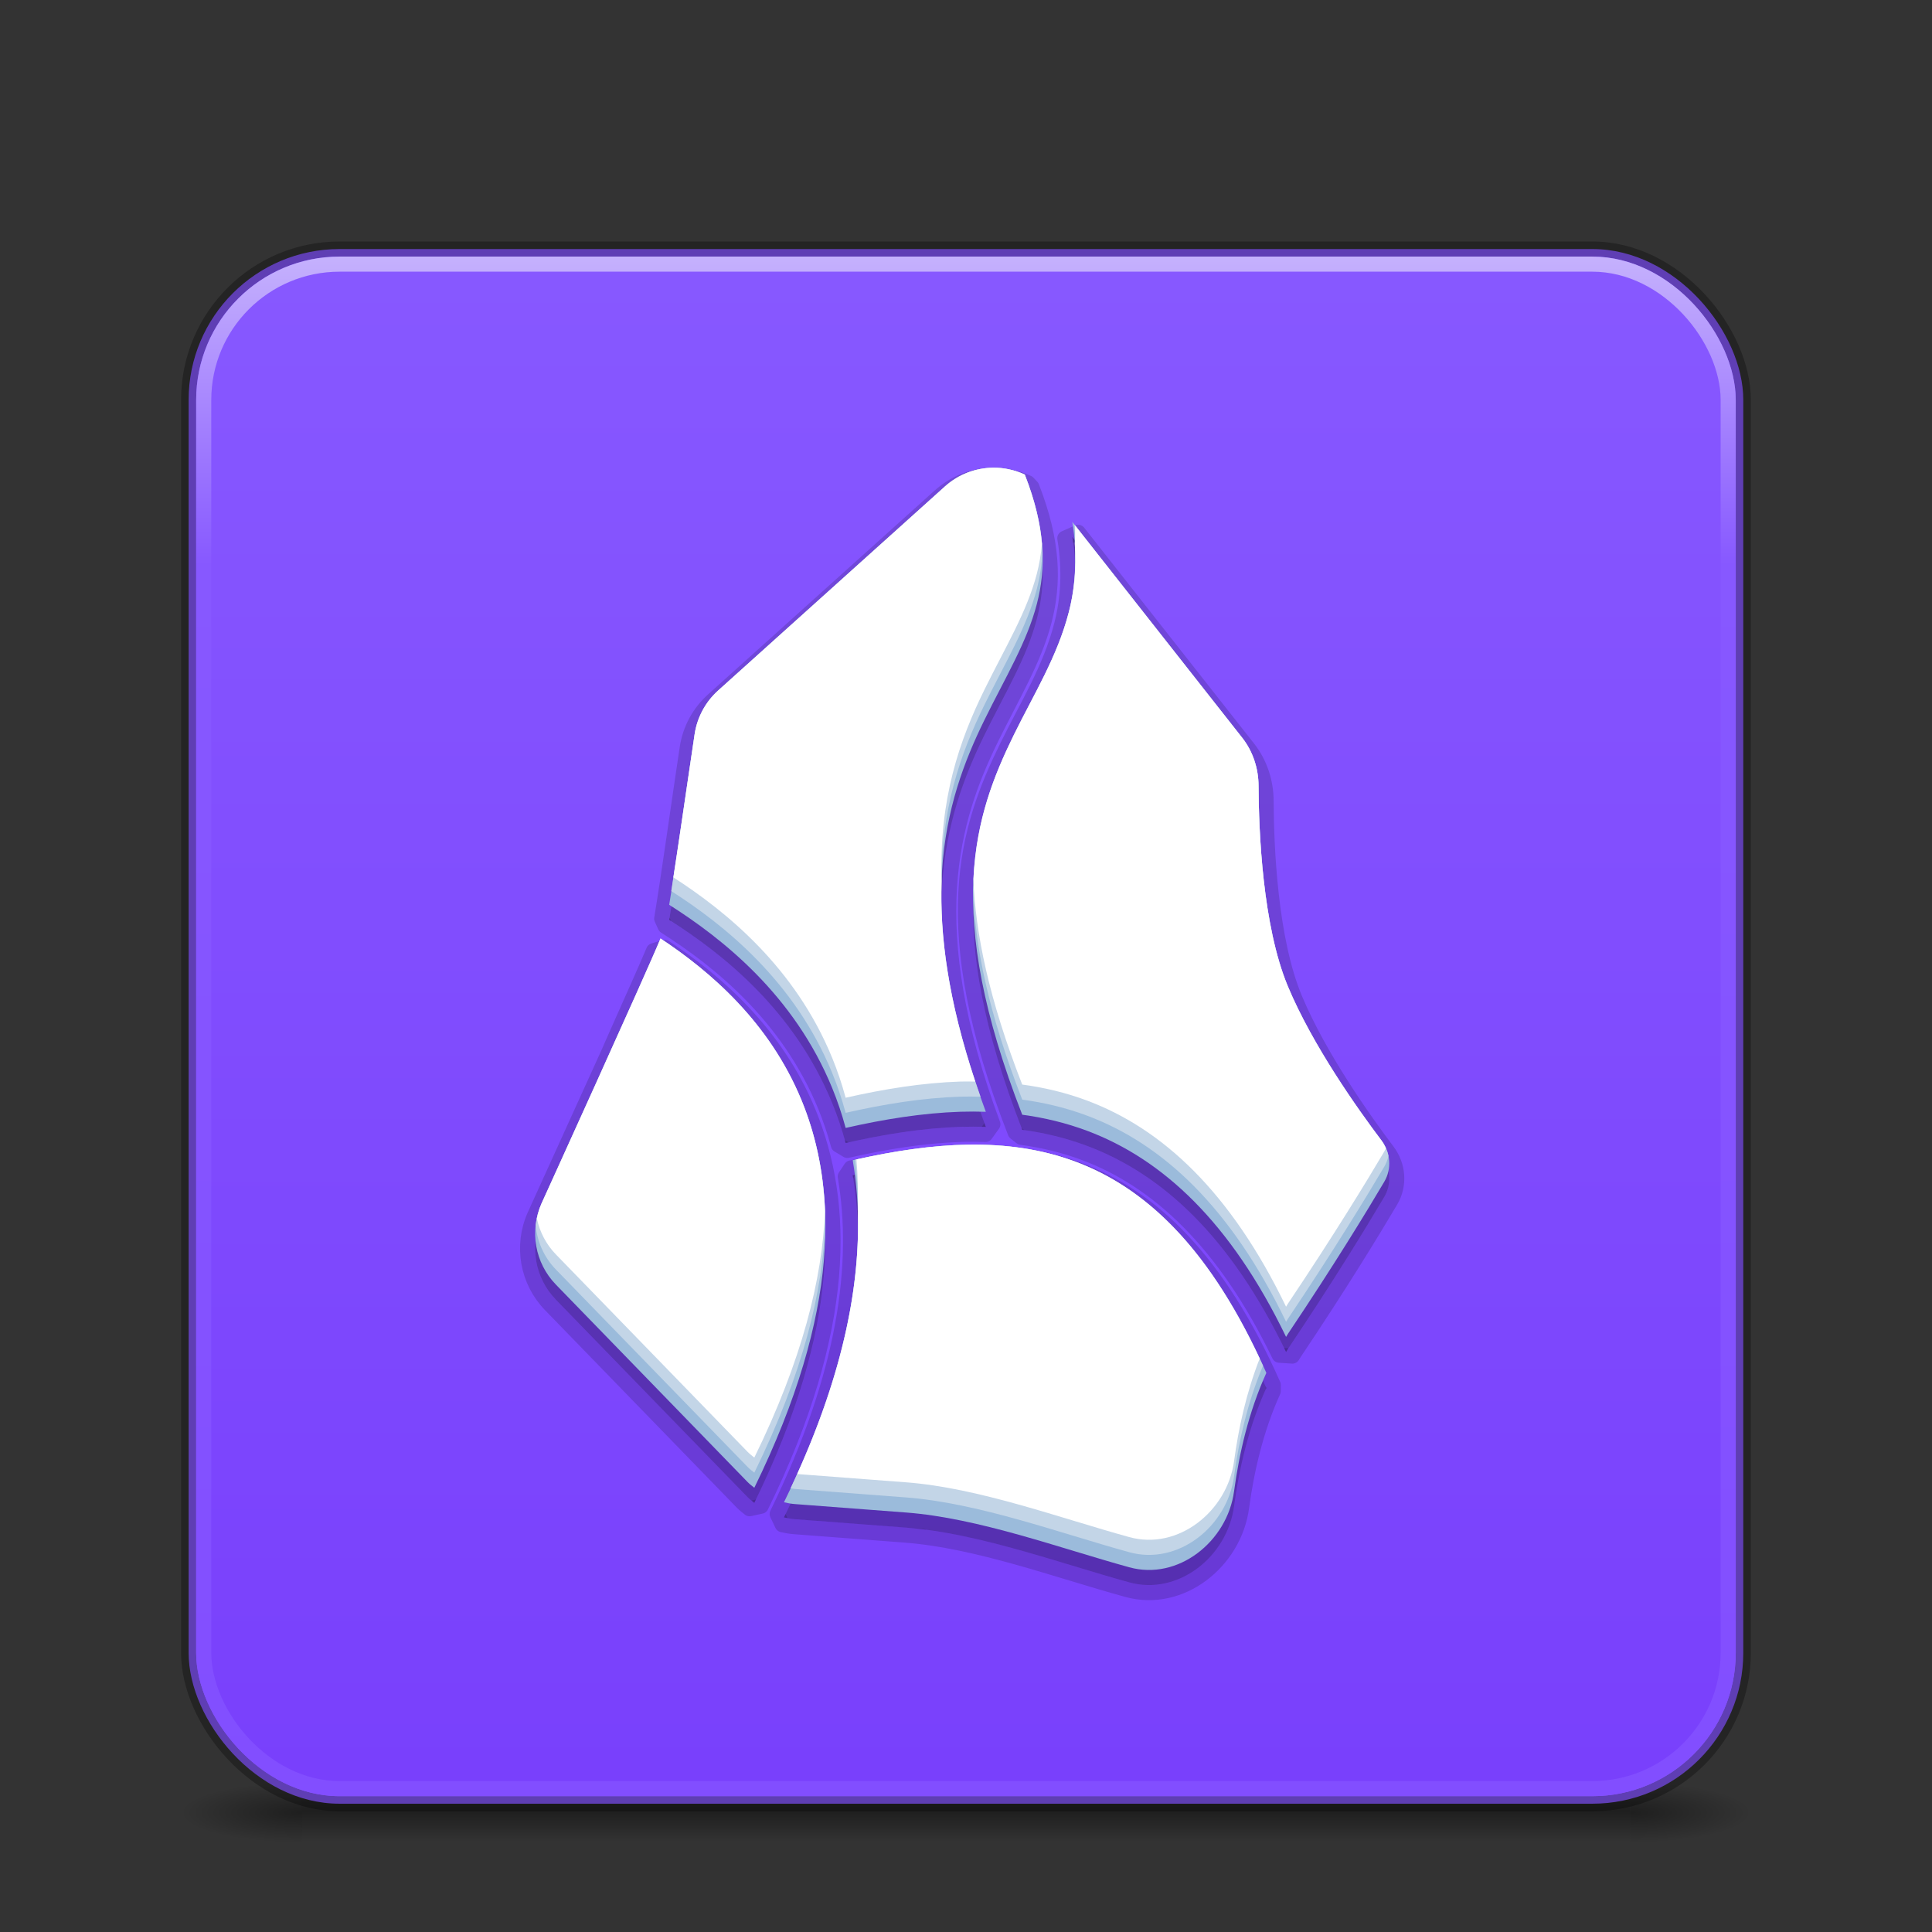 <?xml version="1.0" encoding="UTF-8" standalone="no"?>
<svg
   width="128"
   height="128"
   viewBox="0 0 128 128"
   fill="none"
   version="1.1"
   id="svg4"
   sodipodi:docname="obsidian-md.svg"
   inkscape:version="1.3.2 (1:1.3.2+202311252150+091e20ef0f)"
   xml:space="preserve"
   xmlns:inkscape="http://www.inkscape.org/namespaces/inkscape"
   xmlns:sodipodi="http://sodipodi.sourceforge.net/DTD/sodipodi-0.dtd"
   xmlns:xlink="http://www.w3.org/1999/xlink"
   xmlns="http://www.w3.org/2000/svg"
   xmlns:svg="http://www.w3.org/2000/svg"><rect x="0" y="0" width="128" height="128" fill="#333333" stroke="none"/><defs
     id="defs4"><inkscape:path-effect
       effect="offset"
       id="path-effect67"
       is_visible="true"
       lpeversion="1.2"
       linejoin_type="bevel"
       unit="px"
       offset="0.5"
       miter_limit="4"
       attempt_force_join="false"
       update_on_knot_move="true" /><linearGradient
       id="linearGradient63"
       inkscape:collect="always"><stop
         style="stop-color:#9766ff;stop-opacity:1;"
         offset="0"
         id="stop61" /><stop
         style="stop-color:#8b5cff;stop-opacity:1;"
         offset="0.116"
         id="stop64" /><stop
         style="stop-color:#8a5cff;stop-opacity:1;"
         offset="0.8"
         id="stop62" /><stop
         style="stop-color:#c5b1fd;stop-opacity:1;"
         offset="1"
         id="stop63" /></linearGradient><inkscape:path-effect
       effect="offset"
       id="path-effect57"
       is_visible="true"
       lpeversion="1.2"
       linejoin_type="bevel"
       unit="px"
       offset="0.5"
       miter_limit="4"
       attempt_force_join="false"
       update_on_knot_move="true" /><linearGradient
       id="linearGradient38"
       inkscape:collect="always"><stop
         style="stop-color:#7940fc;stop-opacity:1;"
         offset="0"
         id="stop37" /><stop
         style="stop-color:#8758ff;stop-opacity:1;"
         offset="1"
         id="stop38" /></linearGradient><linearGradient
       id="linearGradient25"
       inkscape:collect="always"><stop
         style="stop-color:#000000;stop-opacity:0;"
         offset="0"
         id="stop28" /><stop
         style="stop-color:#000000;stop-opacity:0;"
         offset="0.25"
         id="stop33" /><stop
         style="stop-color:#000000;stop-opacity:1;"
         offset="0.5"
         id="stop31" /><stop
         style="stop-color:#000000;stop-opacity:0;"
         offset="0.75"
         id="stop32" /><stop
         style="stop-color:#000000;stop-opacity:0;"
         offset="1"
         id="stop29" /></linearGradient><linearGradient
       id="linearGradient24"
       inkscape:collect="always"><stop
         style="stop-color:#000000;stop-opacity:1;"
         offset="0"
         id="stop21" /><stop
         style="stop-color:#000000;stop-opacity:0;"
         offset="0.5"
         id="stop22" /><stop
         style="stop-color:#000000;stop-opacity:0;"
         offset="1"
         id="stop23" /></linearGradient><linearGradient
       id="linearGradient19"
       inkscape:collect="always"><stop
         style="stop-color:#000000;stop-opacity:1;"
         offset="0"
         id="stop18" /><stop
         style="stop-color:#000000;stop-opacity:0;"
         offset="0.5"
         id="stop20" /><stop
         style="stop-color:#000000;stop-opacity:0;"
         offset="1"
         id="stop19" /></linearGradient><inkscape:path-effect
       effect="offset"
       id="path-effect13"
       is_visible="true"
       lpeversion="1.2"
       linejoin_type="miter"
       unit="px"
       offset="0.5"
       miter_limit="4"
       attempt_force_join="false"
       update_on_knot_move="true" /><inkscape:path-effect
       effect="offset"
       id="path-effect12"
       is_visible="true"
       lpeversion="1.2"
       linejoin_type="miter"
       unit="px"
       offset="0.5"
       miter_limit="4"
       attempt_force_join="false"
       update_on_knot_move="true" /><inkscape:path-effect
       effect="offset"
       id="path-effect11"
       is_visible="true"
       lpeversion="1.2"
       linejoin_type="bevel"
       unit="px"
       offset="0.5"
       miter_limit="4"
       attempt_force_join="false"
       update_on_knot_move="true" /><linearGradient
       id="linearGradient27"
       inkscape:collect="always"><stop
         style="stop-color:#824eff;stop-opacity:1;"
         offset="0"
         id="stop25" /><stop
         style="stop-color:#8758ff;stop-opacity:1;"
         offset="0.8"
         id="stop26" /><stop
         style="stop-color:#c5b1fd;stop-opacity:1;"
         offset="1"
         id="stop27" /></linearGradient><linearGradient
       id="linearGradient12"
       inkscape:collect="always"><stop
         style="stop-color:#000000;stop-opacity:1;"
         offset="0"
         id="stop13" /><stop
         style="stop-color:#000000;stop-opacity:0;"
         offset="1"
         id="stop14" /></linearGradient><inkscape:path-effect
       effect="offset"
       id="path-effect10"
       is_visible="true"
       lpeversion="1.2"
       linejoin_type="miter"
       unit="px"
       offset="0.5"
       miter_limit="4"
       attempt_force_join="false"
       update_on_knot_move="true" /><linearGradient
       inkscape:collect="always"
       xlink:href="#linearGradient27"
       id="linearGradient6"
       x1="256.818"
       y1="476.527"
       x2="256.818"
       y2="36.527"
       gradientUnits="userSpaceOnUse"
       gradientTransform="matrix(0.232,0,0,0.232,4.465,8.532)" /><linearGradient
       inkscape:collect="always"
       xlink:href="#linearGradient38"
       id="linearGradient9"
       x1="256.818"
       y1="472.527"
       x2="256.818"
       y2="40.527"
       gradientUnits="userSpaceOnUse"
       gradientTransform="matrix(0.231,0,0,0.231,4.551,8.619)" /><radialGradient
       inkscape:collect="always"
       xlink:href="#linearGradient19"
       id="radialGradient14"
       cx="120.216"
       cy="476.527"
       fx="120.216"
       fy="476.527"
       r="33.847"
       gradientTransform="matrix(-0.473,0,2.7531832e-4,-0.118,76.703,176.316)"
       gradientUnits="userSpaceOnUse" /><inkscape:path-effect
       effect="offset"
       id="path-effect10-9"
       is_visible="true"
       lpeversion="1.2"
       linejoin_type="miter"
       unit="px"
       offset="0.5"
       miter_limit="4"
       attempt_force_join="false"
       update_on_knot_move="true" /><linearGradient
       gradientTransform="matrix(2.73,0,0,2.73,-1.514,1.488)"
       gradientUnits="userSpaceOnUse"
       xlink:href="#linearGradient3924"
       id="linearGradient4136"
       y2="43"
       x2="24"
       y1="5"
       x1="24" /><linearGradient
       id="linearGradient3924"><stop
         offset="0"
         style="stop-color:#ffffff;stop-opacity:1"
         id="stop3926" /><stop
         offset="0.063"
         style="stop-color:#ffffff;stop-opacity:0.235"
         id="stop3928" /><stop
         offset="0.951"
         style="stop-color:#ffffff;stop-opacity:0.157"
         id="stop3930" /><stop
         offset="1"
         style="stop-color:#ffffff;stop-opacity:0.392"
         id="stop3932" /></linearGradient><radialGradient
       gradientTransform="matrix(0,24.14,-29.636,0,361.281,-204.727)"
       gradientUnits="userSpaceOnUse"
       xlink:href="#linearGradient2867-449-88-871-390-598-476-591-434-148-57-177-8-3-3-6-4-8-8-8-5-7-8"
       id="radialGradient3936-3"
       fy="9.957"
       fx="7.118"
       r="8.933"
       cy="9.957"
       cx="7.118" /><linearGradient
       id="linearGradient2867-449-88-871-390-598-476-591-434-148-57-177-8-3-3-6-4-8-8-8-5-7-8"><stop
         offset="0"
         style="stop-color:#404648;stop-opacity:1"
         id="stop3750-1-0-7-6-6-1-3-9-3-9-2" /><stop
         offset="1"
         style="stop-color:#0c1011;stop-opacity:1"
         id="stop3754-1-8-5-2-7-6-7-1-9-1-0" /></linearGradient><radialGradient
       gradientTransform="matrix(2.004,0,0,1.4,27.988,-17.4)"
       gradientUnits="userSpaceOnUse"
       xlink:href="#linearGradient3688-166-749-5"
       id="radialGradient4093"
       fy="43.5"
       fx="4.993"
       r="2.5"
       cy="43.5"
       cx="4.993" /><linearGradient
       id="linearGradient3688-166-749-5"><stop
         offset="0"
         style="stop-color:#181818;stop-opacity:1"
         id="stop2883-0" /><stop
         offset="1"
         style="stop-color:#181818;stop-opacity:0"
         id="stop2885-5" /></linearGradient><radialGradient
       gradientTransform="matrix(2.004,0,0,1.4,-20.012,-104.4)"
       gradientUnits="userSpaceOnUse"
       xlink:href="#linearGradient3688-166-749-5"
       id="radialGradient4095"
       fy="43.5"
       fx="4.993"
       r="2.5"
       cy="43.5"
       cx="4.993" /><linearGradient
       gradientUnits="userSpaceOnUse"
       xlink:href="#linearGradient3702-501-757-0"
       id="linearGradient4097"
       y2="39.999"
       x2="25.058"
       y1="47.028"
       x1="25.058" /><linearGradient
       id="linearGradient3702-501-757-0"><stop
         offset="0"
         style="stop-color:#181818;stop-opacity:0"
         id="stop2895-0" /><stop
         offset="0.5"
         style="stop-color:#181818;stop-opacity:1"
         id="stop2897-2" /><stop
         offset="1"
         style="stop-color:#181818;stop-opacity:0"
         id="stop2899-6" /></linearGradient><radialGradient
       gradientTransform="matrix(1.556,0,0,0.17,70.27,102.132)"
       gradientUnits="userSpaceOnUse"
       xlink:href="#linearGradient12"
       id="radialGradient4111"
       fy="93.468"
       fx="-4.029"
       r="35.338"
       cy="93.468"
       cx="-4.029" /><radialGradient
       inkscape:collect="always"
       xlink:href="#linearGradient24"
       id="radialGradient20"
       gradientUnits="userSpaceOnUse"
       gradientTransform="matrix(-0.473,0,2.7531832e-4,-0.118,-51.302,176.316)"
       cx="120.216"
       cy="476.527"
       fx="120.216"
       fy="476.527"
       r="33.847" /><linearGradient
       inkscape:collect="always"
       xlink:href="#linearGradient25"
       id="linearGradient31"
       x1="64"
       y1="124"
       x2="64"
       y2="116"
       gradientUnits="userSpaceOnUse" /><inkscape:path-effect
       effect="offset"
       id="path-effect11-6"
       is_visible="true"
       lpeversion="1.2"
       linejoin_type="miter"
       unit="px"
       offset="0.5"
       miter_limit="4"
       attempt_force_join="false"
       update_on_knot_move="true" /><linearGradient
       x1="24"
       y1="5"
       x2="24"
       y2="43"
       id="linearGradient3180"
       xlink:href="#linearGradient3924"
       gradientUnits="userSpaceOnUse"
       gradientTransform="matrix(1.432,0,0,1.436,-2.378,-2.471)" /><radialGradient
       cx="6.953"
       cy="9.957"
       r="12.672"
       fx="6.953"
       fy="9.957"
       id="radialGradient3988-3"
       xlink:href="#linearGradient2867-449-88-871-390-598-476-591-434-148-57-177-8-3-3-6-4-8-8-8-5-7-8"
       gradientUnits="userSpaceOnUse"
       gradientTransform="matrix(0,8.374,-10.281,0,135.539,-79.763)" /><radialGradient
       cx="4.993"
       cy="43.5"
       r="2.5"
       fx="4.993"
       fy="43.5"
       id="radialGradient3337-2-2-3"
       xlink:href="#linearGradient3688-166-749-5"
       gradientUnits="userSpaceOnUse"
       gradientTransform="matrix(2.405,0,0,1,41.986,15.5)" /><radialGradient
       cx="4.993"
       cy="43.5"
       r="2.5"
       fx="4.993"
       fy="43.5"
       id="radialGradient3339-1-4-5"
       xlink:href="#linearGradient3688-166-749-5"
       gradientUnits="userSpaceOnUse"
       gradientTransform="matrix(2.405,0,0,1,-22.014,-102.5)" /><linearGradient
       x1="25.058"
       y1="47.028"
       x2="25.058"
       y2="39.999"
       id="linearGradient6394"
       xlink:href="#linearGradient3702-501-757-0"
       gradientUnits="userSpaceOnUse"
       gradientTransform="matrix(1.571,0,0,0.714,-5.714,27.929)" /><radialGradient
       id="paint0_radial_1_115"
       cx="0"
       cy="0"
       r="1"
       gradientUnits="userSpaceOnUse"
       gradientTransform="matrix(-58.621,-225.469,150.252,-39.065,104.27,469.791)"><stop
         stop-color="white"
         stop-opacity="0.4"
         id="stop9" /><stop
         offset="1"
         stop-opacity="0.1"
         id="stop10" /></radialGradient><radialGradient
       id="paint1_radial_1_115"
       cx="0"
       cy="0"
       r="1"
       gradientUnits="userSpaceOnUse"
       gradientTransform="matrix(-96.257,-163.002,187.159,-110.522,278.11,511.988)"><stop
         stop-color="white"
         stop-opacity="0.3"
         id="stop11" /><stop
         offset="1"
         stop-opacity="0.25"
         id="stop12" /></radialGradient><radialGradient
       id="paint2_radial_1_115"
       cx="0"
       cy="0"
       r="1"
       gradientUnits="userSpaceOnUse"
       gradientTransform="matrix(50,-379,280.008,36.94,302.825,374)"><stop
         stop-color="white"
         stop-opacity="0.55"
         id="stop13-9" /><stop
         offset="1"
         stop-color="white"
         stop-opacity="0.05"
         id="stop14-3" /></radialGradient><radialGradient
       id="paint3_radial_1_115"
       cx="0"
       cy="0"
       r="1"
       gradientUnits="userSpaceOnUse"
       gradientTransform="matrix(69.425,-318.982,217.538,47.346,118.23,306.884)"><stop
         stop-color="white"
         stop-opacity="0.83"
         id="stop15" /><stop
         offset="1"
         stop-color="white"
         stop-opacity="0.4"
         id="stop16" /></radialGradient><radialGradient
       id="paint4_radial_1_115"
       cx="0"
       cy="0"
       r="1"
       gradientUnits="userSpaceOnUse"
       gradientTransform="matrix(-36,166,-111.94,-24.276,252.825,128)"><stop
         stop-color="white"
         stop-opacity="0"
         id="stop17" /><stop
         offset="1"
         stop-color="white"
         stop-opacity="0.17"
         id="stop18-7" /></radialGradient><radialGradient
       id="paint5_radial_1_115"
       cx="0"
       cy="0"
       r="1"
       gradientUnits="userSpaceOnUse"
       gradientTransform="matrix(88,89,-189.562,187.432,53.824,220)"><stop
         stop-color="white"
         stop-opacity="0.2"
         id="stop19-4" /><stop
         offset="1"
         stop-color="white"
         stop-opacity="0.44"
         id="stop20-5" /></radialGradient><radialGradient
       id="paint6_radial_1_115"
       cx="0"
       cy="0"
       r="1"
       gradientUnits="userSpaceOnUse"
       gradientTransform="matrix(24.965,144.556,-306.971,53.014,148.316,279.224)"><stop
         stop-color="white"
         stop-opacity="0.25"
         id="stop21-2" /><stop
         offset="1"
         stop-color="white"
         stop-opacity="0.3"
         id="stop22-5" /></radialGradient><radialGradient
       id="paint7_radial_1_115"
       cx="0"
       cy="0"
       r="1"
       gradientUnits="userSpaceOnUse"
       gradientTransform="matrix(-197.905,-103.916,327.016,-622.795,342.826,398.999)"><stop
         stop-color="white"
         stop-opacity="0.21"
         id="stop23-4" /><stop
         offset="0.467"
         stop-color="white"
         stop-opacity="0.19"
         id="stop24" /><stop
         offset="1"
         stop-color="white"
         stop-opacity="0.29"
         id="stop25-7" /></radialGradient><radialGradient
       id="paint0_radial_1_115-4"
       cx="0"
       cy="0"
       r="1"
       gradientUnits="userSpaceOnUse"
       gradientTransform="matrix(-58.621,-225.469,150.252,-39.065,104.27,469.791)"><stop
         stop-color="white"
         stop-opacity="0.4"
         id="stop9-4" /><stop
         offset="1"
         stop-opacity="0.1"
         id="stop10-3" /></radialGradient><radialGradient
       id="paint1_radial_1_115-0"
       cx="0"
       cy="0"
       r="1"
       gradientUnits="userSpaceOnUse"
       gradientTransform="matrix(-96.257,-163.002,187.159,-110.522,278.11,511.988)"><stop
         stop-color="white"
         stop-opacity="0.3"
         id="stop11-7" /><stop
         offset="1"
         stop-opacity="0.25"
         id="stop12-8" /></radialGradient><radialGradient
       id="paint2_radial_1_115-6"
       cx="0"
       cy="0"
       r="1"
       gradientUnits="userSpaceOnUse"
       gradientTransform="matrix(50,-379,280.008,36.94,302.825,374)"><stop
         stop-color="white"
         stop-opacity="0.55"
         id="stop13-9-8" /><stop
         offset="1"
         stop-color="white"
         stop-opacity="0.05"
         id="stop14-3-8" /></radialGradient><radialGradient
       id="paint3_radial_1_115-4"
       cx="0"
       cy="0"
       r="1"
       gradientUnits="userSpaceOnUse"
       gradientTransform="matrix(69.425,-318.982,217.538,47.346,118.23,306.884)"><stop
         stop-color="white"
         stop-opacity="0.83"
         id="stop15-3" /><stop
         offset="1"
         stop-color="white"
         stop-opacity="0.4"
         id="stop16-1" /></radialGradient><radialGradient
       id="paint4_radial_1_115-4"
       cx="0"
       cy="0"
       r="1"
       gradientUnits="userSpaceOnUse"
       gradientTransform="matrix(-36,166,-111.94,-24.276,252.825,128)"><stop
         stop-color="white"
         stop-opacity="0"
         id="stop17-9" /><stop
         offset="1"
         stop-color="white"
         stop-opacity="0.17"
         id="stop18-7-2" /></radialGradient><radialGradient
       id="paint5_radial_1_115-0"
       cx="0"
       cy="0"
       r="1"
       gradientUnits="userSpaceOnUse"
       gradientTransform="matrix(88,89,-189.562,187.432,53.824,220)"><stop
         stop-color="white"
         stop-opacity="0.2"
         id="stop19-4-6" /><stop
         offset="1"
         stop-color="white"
         stop-opacity="0.44"
         id="stop20-5-8" /></radialGradient><radialGradient
       id="paint6_radial_1_115-9"
       cx="0"
       cy="0"
       r="1"
       gradientUnits="userSpaceOnUse"
       gradientTransform="matrix(24.965,144.556,-306.971,53.014,148.316,279.224)"><stop
         stop-color="white"
         stop-opacity="0.25"
         id="stop21-2-2" /><stop
         offset="1"
         stop-color="white"
         stop-opacity="0.3"
         id="stop22-5-6" /></radialGradient><radialGradient
       id="paint7_radial_1_115-6"
       cx="0"
       cy="0"
       r="1"
       gradientUnits="userSpaceOnUse"
       gradientTransform="matrix(-197.905,-103.916,327.016,-622.795,342.826,398.999)"><stop
         stop-color="white"
         stop-opacity="0.21"
         id="stop23-4-4" /><stop
         offset="0.467"
         stop-color="white"
         stop-opacity="0.19"
         id="stop24-9" /><stop
         offset="1"
         stop-color="white"
         stop-opacity="0.29"
         id="stop25-7-5" /></radialGradient><linearGradient
       inkscape:collect="always"
       xlink:href="#linearGradient27"
       id="linearGradient53"
       x1="170"
       y1="124"
       x2="170"
       y2="70"
       gradientUnits="userSpaceOnUse" /><linearGradient
       inkscape:collect="always"
       xlink:href="#linearGradient38"
       id="linearGradient55"
       x1="170"
       y1="123"
       x2="170"
       y2="71"
       gradientUnits="userSpaceOnUse" /><radialGradient
       inkscape:collect="always"
       xlink:href="#linearGradient24"
       id="radialGradient20-5"
       gradientUnits="userSpaceOnUse"
       gradientTransform="matrix(-0.252,0,1.4684323e-4,-0.078,-163.226,162.076)"
       cx="120.216"
       cy="476.527"
       fx="120.216"
       fy="476.527"
       r="33.847" /><radialGradient
       inkscape:collect="always"
       xlink:href="#linearGradient24"
       id="radialGradient14-6"
       cx="120.216"
       cy="476.527"
       fx="120.216"
       fy="476.527"
       r="33.847"
       gradientTransform="matrix(-0.252,0,1.4684323e-4,-0.078,176.774,162.076)"
       gradientUnits="userSpaceOnUse" /><linearGradient
       inkscape:collect="always"
       xlink:href="#linearGradient25"
       id="linearGradient31-6"
       x1="64"
       y1="124"
       x2="64"
       y2="116"
       gradientUnits="userSpaceOnUse"
       gradientTransform="matrix(0.533,0,0,0.658,135.864,45.997)" /><linearGradient
       id="linearGradient3895"><stop
         id="stop3897"
         style="stop-color:#ffffff;stop-opacity:1"
         offset="0" /><stop
         id="stop3899"
         style="stop-color:#ffffff;stop-opacity:0.235"
         offset="0.03" /><stop
         id="stop3901"
         style="stop-color:#ffffff;stop-opacity:0.157"
         offset="0.978" /><stop
         id="stop3903"
         style="stop-color:#ffffff;stop-opacity:0.392"
         offset="1" /></linearGradient><linearGradient
       x1="24"
       y1="6.032"
       x2="24"
       y2="41.934"
       id="linearGradient3024"
       xlink:href="#linearGradient3895"
       gradientUnits="userSpaceOnUse"
       gradientTransform="translate(4e-6,1)" /><radialGradient
       cx="4.993"
       cy="43.5"
       r="2.5"
       fx="4.993"
       fy="43.5"
       id="radialGradient3038"
       xlink:href="#linearGradient3688-166-749-5"
       gradientUnits="userSpaceOnUse"
       gradientTransform="matrix(2.004,0,0,1.4,27.988,-17.4)" /><radialGradient
       cx="4.993"
       cy="43.5"
       r="2.5"
       fx="4.993"
       fy="43.5"
       id="radialGradient3040"
       xlink:href="#linearGradient3688-166-749-5"
       gradientUnits="userSpaceOnUse"
       gradientTransform="matrix(2.004,0,0,1.4,-20.012,-104.4)" /><linearGradient
       x1="25.058"
       y1="47.028"
       x2="25.058"
       y2="39.999"
       id="linearGradient3042"
       xlink:href="#linearGradient3702-501-757-0"
       gradientUnits="userSpaceOnUse" /><radialGradient
       cx="6.953"
       cy="9.957"
       r="12.672"
       fx="6.953"
       fy="9.957"
       id="radialGradient3988-3-0"
       xlink:href="#linearGradient2867-449-88-871-390-598-476-591-434-148-57-177-8-3-3-6-4-8-8-8-5-7-8"
       gradientUnits="userSpaceOnUse"
       gradientTransform="matrix(0,5.938,-7.29,0,97.418,-54.25)" /><linearGradient
       inkscape:collect="always"
       xlink:href="#linearGradient63"
       id="linearGradient61"
       x1="236.298"
       y1="125"
       x2="236.298"
       y2="87"
       gradientUnits="userSpaceOnUse" /><linearGradient
       inkscape:collect="always"
       xlink:href="#linearGradient38"
       id="linearGradient66"
       x1="236.298"
       y1="124"
       x2="236.298"
       y2="88"
       gradientUnits="userSpaceOnUse" /></defs><sodipodi:namedview
     id="namedview4"
     pagecolor="#ffffff"
     bordercolor="#000000"
     borderopacity="0.25"
     inkscape:showpageshadow="2"
     inkscape:pageopacity="0.0"
     inkscape:pagecheckerboard="false"
     inkscape:deskcolor="#d1d1d1"
     showgrid="false"
     showguides="true"
     inkscape:zoom="3.0012285"
     inkscape:cx="249.73107"
     inkscape:cy="117.9517"
     inkscape:window-width="2560"
     inkscape:window-height="1379"
     inkscape:window-x="0"
     inkscape:window-y="30"
     inkscape:window-maximized="1"
     inkscape:current-layer="svg4"
     labelstyle="default"><inkscape:grid
       visible="false"
       enabled="true"
       id="grid4"
       units="px"
       originx="0"
       originy="0"
       spacingx="1"
       spacingy="1"
       empcolor="#0099e5"
       empopacity="0.302"
       color="#0099e5"
       opacity="0.149"
       empspacing="4"
       dotted="false"
       gridanglex="30"
       gridanglez="30" /><inkscape:page
       x="0"
       y="0"
       width="128"
       height="128"
       id="page17"
       margin="0"
       bleed="0"
       inkscape:label="128" /><inkscape:page
       x="138"
       y="64"
       width="64"
       height="64"
       id="page18"
       margin="0"
       bleed="0"
       inkscape:label="64" /><inkscape:page
       x="212.298"
       y="80"
       width="48"
       height="48"
       id="page19"
       margin="0"
       bleed="0"
       inkscape:label="48" /><inkscape:page
       x="270.53"
       y="96"
       width="32"
       height="32"
       id="page20"
       margin="0"
       bleed="0"
       inkscape:label="32" /></sodipodi:namedview><g
     id="g47"
     transform="translate(-0.003)"><g
       id="g33"
       style="display:inline"><rect
         style="opacity:0.4;fill:url(#radialGradient20);stroke:none;stroke-width:0.488;stroke-dasharray:none;stroke-opacity:0.07;paint-order:markers fill stroke"
         id="rect20"
         width="16"
         height="8"
         x="-124"
         y="116"
         ry="0"
         transform="scale(-1,1)" /><rect
         style="opacity:0.4;fill:url(#radialGradient14);stroke:none;stroke-width:0.488;stroke-dasharray:none;stroke-opacity:0.07;paint-order:markers fill stroke"
         id="rect12"
         width="16"
         height="8"
         x="4.006"
         y="116"
         ry="0" /><rect
         style="opacity:0.4;fill:url(#linearGradient31);fill-opacity:1;stroke:none;stroke-width:1.042;stroke-linecap:round;stroke-linejoin:round;stroke-dasharray:none;stroke-opacity:0.3;paint-order:normal"
         id="rect24"
         width="88"
         height="8"
         x="20"
         y="116"
         rx="0"
         ry="0" /></g><g
       id="g41"><rect
         x="12.5"
         y="16.5"
         width="103"
         height="103"
         rx="9.997"
         fill="#8758ff"
         id="rect7"
         ry="9.997"
         style="fill:#8758ff;fill-opacity:1;stroke:#000000;stroke-width:1;stroke-dasharray:none;stroke-opacity:0.295" /><rect
         x="13"
         y="17"
         width="102"
         height="102"
         rx="9.5"
         fill="#8758ff"
         id="rect1"
         ry="9.5"
         style="fill:url(#linearGradient6);stroke-width:0.199" /><rect
         x="14"
         y="18"
         width="100"
         height="100"
         rx="8.5"
         fill="#8758ff"
         id="rect5"
         ry="8.5"
         style="fill:url(#linearGradient9);stroke-width:0.195" /></g><g
       id="g43"
       transform="translate(0,-4)"><path
         id="path10"
         style="opacity:0.15;fill:none;fill-opacity:0.069;stroke:#000000;stroke-width:1;stroke-linejoin:round;stroke-dasharray:none;stroke-opacity:1"
         d="m 65.783,35.486 c -1.251,0.017 -2.504,0.468 -3.512,1.375 l -15.025,13.518 c -0.925,0.832 -1.53,1.956 -1.715,3.186 -0.492,3.262 -1.239,8.607 -1.688,11.297 l 0.227,0.504 c 3.493,2.216 8.135,5.884 10.604,11.906 0.336,0.819 0.629,1.682 0.873,2.588 l 0.594,0.357 c 2.522,-0.572 5.034,-0.98 7.51,-1.061 0.549,-0.018 1.097,-0.013 1.648,0.004 l 0.484,-0.674 C 60.895,65.335 63.042,58.28 65.668,52.93 67.049,50.117 68.516,47.716 69.184,45.133 69.827,42.644 69.803,39.944 68.363,36.26 l -0.256,-0.271 c -0.73,-0.337 -1.523,-0.513 -2.324,-0.502 z m 5.654,3.781 -0.887,0.391 c 0.357,2.155 0.227,4.047 -0.219,5.771 -0.751,2.906 -2.264,5.302 -3.6,8.023 -2.665,5.43 -4.81,11.892 0.531,25.582 l 0.398,0.314 c 1.42,0.192 2.818,0.523 4.188,1.035 4.837,1.81 9.272,5.88 12.91,13.404 l 0.869,0.057 c 0.051,-0.078 0.084,-0.142 0.117,-0.191 3.1,-4.622 5.289,-8.228 6.398,-10.107 0.616,-1.043 0.502,-2.335 -0.217,-3.287 C 90.366,78.191 87.407,74.028 85.791,70.162 84.144,66.222 83.899,60.088 83.885,57.062 c -0.006,-1.259 -0.406,-2.496 -1.193,-3.496 z m -27.396,27.494 -0.738,0.227 c -0.091,0.221 -0.242,0.572 -0.441,1.029 -0.18,0.411 -0.397,0.905 -0.645,1.461 -0.222,0.501 -0.468,1.05 -0.73,1.637 -2.297,5.133 1.323,-2.822 -6.061,13.41 -0.899,2.005 -0.484,4.354 1.047,5.93 l 12.701,13.08 c 0.155,0.16 0.343,0.303 0.49,0.422 l 0.764,-0.168 C 56.22,91.965 56.021,83.686 53.576,77.723 51.382,72.371 47.332,68.941 44.041,66.762 Z m 20.098,13.576 c -2.517,0.039 -5.117,0.442 -7.754,1.039 l -0.381,0.572 c 0.982,5.738 0.033,13.084 -4.51,22.359 l 0.338,0.709 c 0.251,0.057 0.524,0.109 0.807,0.129 13.47,1.024 6.737,0.512 7.367,0.561 4.755,0.366 10.044,2.335 14.676,3.611 3.553,0.985 7.093,-1.847 7.578,-5.453 0.327,-2.429 0.947,-5.173 2.098,-7.699 l 0.002,-0.41 C 80.68,87.451 76.28,83.311 71.436,81.498 69.107,80.627 66.66,80.299 64.139,80.338 Z"
         inkscape:path-effect="#path-effect11"
         inkscape:original-d="m 65.789202,35.985441 c -1.133623,0.01529 -2.269567,0.424822 -3.184118,1.24747 L 47.580758,50.74967 c -0.838089,0.753718 -1.387594,1.774689 -1.555612,2.88923 -0.491615,3.259268 -1.236471,8.606283 -1.686488,11.305106 3.533815,2.24245 8.273731,5.979974 10.798165,12.138411 0.343711,0.838488 0.643233,1.719958 0.892944,2.645699 2.540366,-0.575809 5.088751,-0.99029 7.605766,-1.071865 0.562006,-0.01821 1.121442,-0.01359 1.679861,0.0033 -4.944205,-13.301805 -2.766534,-20.509467 -0.09609,-25.950057 1.386678,-2.825126 2.823968,-5.168208 3.479004,-7.701853 0.615427,-2.380427 0.602928,-4.976511 -0.800171,-8.566632 -0.664475,-0.306741 -1.384962,-0.46535 -2.108939,-0.455584 z m 5.254953,3.590001 c 0.369028,2.225122 0.234552,4.187387 -0.228621,5.978915 -0.763334,2.952541 -2.304545,5.412684 -3.633074,8.119332 -2.620858,5.339561 -4.723267,11.671754 0.546702,25.179706 1.45322,0.196461 2.887425,0.536512 4.29574,1.06358 4.990843,1.867849 9.502737,6.04188 13.183768,13.65592 0.04228,-0.06505 0.07773,-0.13436 0.120938,-0.198801 3.093593,-4.613055 5.279008,-8.208198 6.384799,-10.080827 0.508068,-0.859595 0.415822,-1.936414 -0.185546,-2.733505 C 89.961836,78.483398 86.963328,74.263607 85.329608,70.356343 83.650325,66.339371 83.399076,60.102721 83.384678,57.064891 83.379433,55.91026 83.01355,54.781669 82.29956,53.874146 Z M 43.765449,67.177195 c -0.924287,2.253667 -7.882427,17.552404 -7.882427,17.552404 -0.815495,1.817597 -0.438618,3.948471 0.949271,5.377544 L 49.532314,103.1882 c 0.13735,0.14144 0.293659,0.25836 0.445643,0.38104 5.738972,-11.714993 5.506228,-19.870732 3.134418,-25.656832 -2.141141,-5.223379 -6.098956,-8.584955 -9.346926,-10.735213 z m 20.381994,13.660887 c -2.471902,0.03787 -5.033844,0.434518 -7.650494,1.027136 1.003234,5.864814 0.02361,13.318488 -4.554184,22.664882 0.240181,0.0547 0.483782,0.10161 0.732249,0.11928 0,0 6.736527,0.5113 7.370518,0.55995 4.809137,0.36976 10.153047,2.35446 14.7692,3.62645 3.239744,0.89859 6.499593,-1.7045 6.948067,-5.03627 0.330951,-2.45899 0.963319,-5.259696 2.13876,-7.841013 C 80.261445,87.741565 75.945968,83.7202 71.259521,81.966276 69.001228,81.121096 66.619348,80.800208 64.147443,80.838082 Z" /><path
         id="path5"
         style="opacity:0.3;fill:#000000;fill-opacity:1;stroke-width:0.182"
         d="m 65.789,35.985 c -1.134,0.015 -2.27,0.425 -3.184,1.247 L 47.581,50.75 c -0.838,0.754 -1.388,1.775 -1.556,2.889 -0.492,3.259 -1.236,8.606 -1.686,11.305 3.534,2.242 8.274,5.98 10.798,12.138 0.344,0.838 0.643,1.72 0.893,2.646 2.54,-0.576 5.089,-0.99 7.606,-1.072 0.562,-0.018 1.121,-0.014 1.68,0.003 -4.944,-13.302 -2.767,-20.509 -0.096,-25.95 1.387,-2.825 2.824,-5.168 3.479,-7.702 0.615,-2.38 0.603,-4.977 -0.8,-8.567 -0.664,-0.307 -1.385,-0.465 -2.109,-0.456 z m 5.255,3.59 c 0.369,2.225 0.235,4.187 -0.229,5.979 -0.763,2.953 -2.305,5.413 -3.633,8.119 -2.621,5.34 -4.723,11.672 0.547,25.18 1.453,0.196 2.887,0.537 4.296,1.064 4.991,1.868 9.503,6.042 13.184,13.656 0.042,-0.065 0.078,-0.134 0.121,-0.199 3.094,-4.613 5.279,-8.208 6.385,-10.081 0.508,-0.86 0.416,-1.936 -0.186,-2.734 C 89.962,78.483 86.963,74.264 85.33,70.356 83.65,66.339 83.399,60.103 83.385,57.065 83.379,55.91 83.014,54.782 82.3,53.874 Z M 43.765,67.177 c -0.924,2.254 -7.882,17.552 -7.882,17.552 -0.815,1.818 -0.439,3.948 0.949,5.378 L 49.532,103.188 c 0.137,0.141 0.294,0.258 0.446,0.381 5.739,-11.715 5.506,-19.871 3.134,-25.657 -2.141,-5.223 -6.099,-8.585 -9.347,-10.735 z m 20.382,13.661 c -2.472,0.038 -5.034,0.435 -7.65,1.027 1.003,5.865 0.024,13.318 -4.554,22.665 0.24,0.055 0.484,0.102 0.732,0.119 0,0 6.737,0.511 7.371,0.56 4.809,0.37 10.153,2.354 14.769,3.626 3.24,0.899 6.5,-1.704 6.948,-5.036 0.331,-2.459 0.963,-5.26 2.139,-7.841 C 80.261,87.742 75.946,83.72 71.26,81.966 69.001,81.121 66.619,80.8 64.147,80.838 Z" /></g><g
       id="g40"
       transform="translate(0,-4)"><path
         id="path38"
         style="fill:#9bbbdb;fill-opacity:1;stroke-width:0.182"
         d="m 65.789,34.985 c -1.134,0.015 -2.27,0.425 -3.184,1.247 L 47.581,49.75 c -0.838,0.754 -1.388,1.775 -1.556,2.889 -0.492,3.259 -1.236,8.606 -1.686,11.305 3.534,2.242 8.274,5.98 10.798,12.138 0.344,0.838 0.643,1.72 0.893,2.646 2.54,-0.576 5.089,-0.99 7.606,-1.072 0.562,-0.018 1.121,-0.014 1.68,0.003 -4.944,-13.302 -2.767,-20.509 -0.096,-25.95 1.387,-2.825 2.824,-5.168 3.479,-7.702 0.615,-2.38 0.603,-4.977 -0.8,-8.567 -0.664,-0.307 -1.385,-0.465 -2.109,-0.456 z m 5.255,3.59 c 0.369,2.225 0.235,4.187 -0.229,5.979 -0.763,2.953 -2.305,5.413 -3.633,8.119 -2.621,5.34 -4.723,11.672 0.547,25.18 1.453,0.196 2.887,0.537 4.296,1.064 4.991,1.868 9.503,6.042 13.184,13.656 0.042,-0.065 0.078,-0.134 0.121,-0.199 3.094,-4.613 5.279,-8.208 6.385,-10.081 0.508,-0.86 0.416,-1.936 -0.186,-2.734 C 89.962,77.483 86.963,73.264 85.33,69.356 83.65,65.339 83.399,59.103 83.385,56.065 83.379,54.91 83.014,53.782 82.3,52.874 Z M 43.765,66.177 c -0.924,2.254 -7.882,17.552 -7.882,17.552 -0.815,1.818 -0.439,3.948 0.949,5.378 l 12.7,13.081 c 0.137,0.141 0.294,0.258 0.446,0.381 5.739,-11.715 5.506,-19.871 3.134,-25.657 -2.141,-5.223 -6.099,-8.585 -9.347,-10.735 z m 20.382,13.661 c -2.472,0.038 -5.034,0.435 -7.65,1.027 1.003,5.865 0.024,13.318 -4.554,22.665 0.24,0.055 0.484,0.102 0.732,0.119 0,0 6.737,0.511 7.371,0.56 4.809,0.37 10.153,2.354 14.769,3.626 3.24,0.899 6.5,-1.704 6.948,-5.036 0.331,-2.459 0.963,-5.26 2.139,-7.841 -3.64,-8.217 -7.956,-12.238 -12.642,-13.992 -2.258,-0.845 -4.64,-1.166 -7.112,-1.128 z" /><path
         id="path39"
         style="fill:#c3d5e7;fill-opacity:1;stroke-width:0.182"
         d="m 65.789,34.986 c -1.134,0.015 -2.269,0.423 -3.184,1.246 L 47.58,49.75 c -0.838,0.754 -1.387,1.774 -1.555,2.889 -0.451,2.987 -1.095,7.548 -1.549,10.396 3.519,2.252 8.168,5.966 10.66,12.047 0.344,0.838 0.643,1.721 0.893,2.646 2.54,-0.576 5.088,-0.991 7.605,-1.072 0.446,-0.014 0.889,-0.005 1.332,0.004 C 62.997,71.076 62.304,66.59 62.377,62.873 62.29,57.654 63.664,53.876 65.219,50.709 c 1.387,-2.825 2.825,-5.168 3.48,-7.701 0.203,-0.787 0.329,-1.603 0.367,-2.465 -0.062,-1.492 -0.404,-3.146 -1.168,-5.102 -0.664,-0.307 -1.385,-0.465 -2.109,-0.455 z m 5.389,3.758 c 0.065,0.713 0.091,1.403 0.057,2.064 0.025,1.334 -0.117,2.581 -0.418,3.746 -0.763,2.953 -2.306,5.412 -3.635,8.119 -1.393,2.839 -2.627,5.971 -2.697,10.301 0.092,3.637 0.989,8.098 3.244,13.879 1.453,0.196 2.889,0.535 4.297,1.062 4.991,1.868 9.503,6.042 13.184,13.656 0.042,-0.065 0.078,-0.133 0.121,-0.197 3.094,-4.613 5.279,-8.209 6.385,-10.082 0.134,-0.227 0.223,-0.469 0.275,-0.717 -0.075,-0.361 -0.23,-0.709 -0.461,-1.016 -1.567,-2.076 -4.566,-6.298 -6.199,-10.205 C 83.651,65.339 83.399,59.102 83.385,56.064 83.38,54.91 83.013,53.783 82.299,52.875 Z M 43.766,66.178 c -0.924,2.254 -7.883,17.553 -7.883,17.553 -0.208,0.464 -0.337,0.947 -0.393,1.436 0.1,1.083 0.551,2.127 1.342,2.941 L 49.533,101.188 c 0.137,0.141 0.293,0.258 0.445,0.381 3.228,-6.59 4.566,-12.052 4.697,-16.602 0.005,-0.164 -0.002,-0.32 0,-0.482 -0.086,-2.899 -0.673,-5.402 -1.562,-7.572 -2.141,-5.223 -6.1,-8.584 -9.348,-10.734 z m 20.381,13.66 c -2.426,0.037 -4.94,0.424 -7.506,0.998 0.16,1.237 0.232,2.54 0.205,3.914 0.08,4.957 -1.177,10.863 -4.465,17.85 0.099,0.015 0.195,0.042 0.295,0.049 0,0 6.735,0.512 7.369,0.561 4.809,0.37 10.153,2.355 14.77,3.627 3.24,0.899 6.501,-1.705 6.949,-5.037 0.309,-2.295 0.886,-4.884 1.916,-7.318 C 80.086,86.593 75.852,82.686 71.26,80.967 69.001,80.122 66.618,79.8 64.146,79.838 Z" /><path
         id="path1"
         style="fill:#ffffff;fill-opacity:1;stroke-width:0.182"
         d="m 65.789,34.986 c -1.134,0.015 -2.269,0.423 -3.184,1.246 L 47.58,49.75 c -0.838,0.754 -1.387,1.774 -1.555,2.889 -0.41,2.715 -0.966,6.613 -1.41,9.488 3.502,2.26 8.061,5.952 10.521,11.955 0.344,0.838 0.643,1.721 0.893,2.646 2.54,-0.576 5.088,-0.991 7.605,-1.072 0.329,-0.011 0.655,-9.03e-4 0.982,0.002 -1.784,-5.355 -2.36,-9.662 -2.227,-13.25 -0.195,-5.498 1.221,-9.425 2.828,-12.699 1.387,-2.825 2.825,-5.168 3.48,-7.701 0.165,-0.638 0.278,-1.294 0.338,-1.979 -0.115,-1.357 -0.461,-2.855 -1.139,-4.588 -0.664,-0.307 -1.385,-0.465 -2.109,-0.455 z m 5.445,3.83 c 0.007,0.416 0.004,0.826 -0.023,1.225 0.116,1.634 -0.036,3.127 -0.395,4.514 -0.763,2.953 -2.306,5.412 -3.635,8.119 -1.313,2.674 -2.494,5.598 -2.686,9.547 0.125,3.593 1.027,7.979 3.232,13.633 1.453,0.196 2.889,0.535 4.297,1.062 4.991,1.868 9.503,6.042 13.184,13.656 0.042,-0.065 0.078,-0.133 0.121,-0.197 3.094,-4.613 5.279,-8.209 6.385,-10.082 0.042,-0.071 0.073,-0.147 0.107,-0.221 C 91.743,79.894 91.65,79.72 91.529,79.561 89.962,77.484 86.964,73.263 85.33,69.355 83.651,65.339 83.399,59.102 83.385,56.064 83.38,54.91 83.013,53.783 82.299,52.875 Z m -27.469,27.361 c -0.924,2.254 -7.883,17.553 -7.883,17.553 -0.146,0.325 -0.24,0.659 -0.311,0.998 0.187,0.877 0.607,1.707 1.26,2.379 L 49.533,100.188 c 0.137,0.141 0.293,0.258 0.445,0.381 3.168,-6.466 4.508,-11.842 4.682,-16.34 -0.112,-2.789 -0.684,-5.212 -1.547,-7.316 -2.141,-5.223 -6.1,-8.584 -9.348,-10.734 z m 20.381,13.66 c -2.393,0.037 -4.872,0.415 -7.402,0.977 0.095,1.06 0.126,2.168 0.088,3.324 0.188,4.861 -0.917,10.657 -4.012,17.521 0.254,0.019 6.603,0.501 7.225,0.549 4.809,0.37 10.153,2.355 14.77,3.627 3.24,0.899 6.501,-1.705 6.949,-5.037 0.287,-2.13 0.801,-4.515 1.697,-6.793 -3.546,-7.57 -7.702,-11.355 -12.201,-13.039 -2.258,-0.845 -4.641,-1.167 -7.113,-1.129 z" /></g></g><g
     id="g40-1-1"
     transform="matrix(0.539,0,0,0.539,135.773,-28.925)"><path
       d="m 80.65,100.063 c -0.427,3.17 -3.528,5.646 -6.61,4.791 -4.392,-1.21 -9.476,-3.097 -14.051,-3.449 -0.603,-0.046 -7.012,-0.532 -7.012,-0.532 -1.134,-0.081 -2.198,-0.576 -2.99,-1.391 L 37.904,87.038 c -1.32,-1.36 -1.678,-3.387 -0.902,-5.117 0,0 7.471,-16.421 7.749,-17.275 0.278,-0.854 1.296,-8.302 1.899,-12.303 0.16,-1.06 0.683,-2.032 1.481,-2.749 L 62.424,36.736 c 1.989,-1.789 5.075,-1.524 6.73,0.578 l 12.007,15.254 c 0.679,0.863 1.028,1.936 1.033,3.035 0.014,2.89 0.252,8.823 1.85,12.645 1.554,3.717 4.407,7.732 5.898,9.707 0.572,0.758 0.66,1.783 0.176,2.601 -1.052,1.782 -3.131,5.202 -6.074,9.591 -2.029,3.026 -2.969,6.767 -3.393,9.917 z"
       fill="#ffffff"
       id="path1-0-7"
       style="stroke-width:0.173" /><path
       d="M 51.271,100.457 C 62.529,77.633 50.655,67.763 44.023,63.676"
       stroke="#8758ff"
       stroke-width="2.08"
       id="path2-7"
       style="fill:none;stroke-width:2.08;stroke-dasharray:none" /><path
       d="M 83.888,92.746 C 76.717,76.014 66.23,75.782 55.435,78.404"
       stroke="#8758ff"
       stroke-width="2.08"
       id="path3-1"
       style="fill:none;stroke-width:2.08;stroke-dasharray:none" /><path
       d="M 66.539,77.247 C 55.821,50.414 74.867,50.645 68.158,34.915"
       stroke="#8758ff"
       stroke-width="2.08"
       id="path4-1"
       style="fill:none;stroke-width:2.08;stroke-dasharray:none" /></g><rect
     style="fill:#8757ff;fill-opacity:1;stroke:#000000;stroke-width:1;stroke-linecap:round;stroke-linejoin:round;stroke-dasharray:none;stroke-opacity:0.298;paint-order:normal"
     id="rect59"
     width="39"
     height="39"
     x="216.798"
     y="86.5"
     rx="4"
     ry="4" /><rect
     style="fill:#8758ff;fill-opacity:1;stroke:#000000;stroke-width:0.982;stroke-linecap:round;stroke-linejoin:round;stroke-dasharray:none;stroke-opacity:0.297;paint-order:normal"
     id="rect47"
     width="55"
     height="55"
     x="142.5"
     y="69.5"
     rx="6"
     ry="6" /><rect
     style="fill:url(#linearGradient53);fill-opacity:1;stroke:none;stroke-width:1;stroke-linecap:round;stroke-linejoin:round;stroke-dasharray:none;stroke-opacity:0.297;paint-order:normal"
     id="rect50"
     width="54"
     height="54"
     x="143"
     y="70"
     rx="5.5"
     ry="5.5" /><rect
     style="fill:url(#linearGradient55);fill-opacity:1;stroke:none;stroke-width:0.963;stroke-linecap:round;stroke-linejoin:round;stroke-dasharray:none;stroke-opacity:0.297;paint-order:normal"
     id="rect53"
     width="52"
     height="52"
     x="144"
     y="71"
     rx="5"
     ry="5" /><path
     id="path57"
     style="opacity:0.15;fill:none;fill-opacity:1;stroke:#020008;stroke-width:1;stroke-linejoin:round;stroke-dasharray:none;stroke-opacity:1"
     d="m 170.912,78.781 c -0.698,0.009 -1.399,0.262 -1.961,0.768 l -7.703,6.93 c -0.516,0.464 -0.854,1.091 -0.957,1.777 -0.236,1.566 -0.588,4.073 -0.82,5.521 l 0.229,0.504 c 1.801,1.131 4.238,3.021 5.525,6.162 0.144,0.351 0.27,0.722 0.383,1.109 l 0.588,0.348 c 1.219,-0.267 2.431,-0.456 3.627,-0.494 0.165,-0.005 0.329,-0.008 0.492,-0.008 l 0.471,-0.668 c -2.33,-6.498 -1.248,-10.092 0.065,-12.766 0.712,-1.45 1.464,-2.695 1.801,-3.996 0.349,-1.351 0.331,-2.743 -0.506,-4.77 l -0.316,-0.287 c -0.297,-0.091 -0.605,-0.135 -0.916,-0.131 z m 3.395,2.416 -0.889,0.365 c 0.107,0.941 0.033,1.79 -0.166,2.561 -0.392,1.516 -1.164,2.726 -1.846,4.115 -1.362,2.775 -2.468,6.011 0.219,12.973 l 0.393,0.314 c 0.681,0.101 1.351,0.266 2.008,0.512 2.442,0.914 4.704,2.972 6.557,6.74 l 0.865,0.057 c 1.537,-2.3 2.633,-4.101 3.191,-5.047 0.368,-0.623 0.298,-1.394 -0.127,-1.957 -0.798,-1.057 -2.295,-3.161 -3.115,-5.123 -0.829,-1.983 -0.952,-5.078 -0.959,-6.623 -0.004,-0.696 -0.225,-1.383 -0.664,-1.941 z m -14.764,13.111 c 0.169,-0.397 -0.477,0.998 -0.477,0.998 l 0.029,-0.008 c 0.035,-0.081 0.43,-0.95 0.447,-0.99 z m -0.447,0.99 c -0.314,0.713 -1.037,2.324 -3.967,8.766 -0.502,1.119 -0.27,2.431 0.584,3.311 l 6.51,6.705 c 0.082,0.084 0.041,0.035 0.041,0.035 l 0.801,-0.137 c 2.943,-6.037 2.84,-10.239 1.586,-13.299 -1.115,-2.719 -3.167,-4.476 -4.846,-5.594 z m 11.084,6.725 c -1.248,0.009 -2.541,0.197 -3.85,0.482 l -0.387,0.562 c 0.436,2.89 -0.076,6.575 -2.316,11.176 l 0.387,0.715 c 0.011,0.001 0.068,0.016 0.143,0.021 6.909,0.524 3.458,0.263 3.777,0.287 2.412,0.185 5.096,1.185 7.479,1.842 1.973,0.547 3.925,-1.013 4.191,-2.996 0.152,-1.132 0.433,-2.397 0.928,-3.58 l -0.002,-0.393 c -1.911,-4.418 -4.173,-6.57 -6.721,-7.523 -1.16,-0.434 -2.377,-0.603 -3.629,-0.594 z"
     inkscape:path-effect="#path-effect57"
     inkscape:original-d="m 170.91797,79.281416 c -0.58117,0.0078 -1.16395,0.216928 -1.63281,0.638672 l -7.70313,6.929687 c -0.42967,0.386406 -0.71077,0.909082 -0.79687,1.480469 -0.23576,1.562951 -0.58684,4.073404 -0.82032,5.527344 1.84087,1.155847 4.37874,3.117942 5.72266,6.396482 0.15139,0.36932 0.28364,0.75702 0.40039,1.1582 1.23753,-0.27094 2.48237,-0.46596 3.71875,-0.50586 0.16928,-0.005 0.33895,-0.008 0.50781,-0.008 -2.38512,-6.651954 -1.2724,-10.386893 0.0859,-13.154294 0.71755,-1.461891 1.44219,-2.649355 1.76563,-3.900391 0.31584,-1.221715 0.30733,-2.536659 -0.48438,-4.453125 -0.24827,-0.07572 -0.50496,-0.112865 -0.76367,-0.109375 z m 2.99609,2.224609 c 0.11381,1.003162 0.0372,1.910728 -0.17773,2.742188 -0.40372,1.561549 -1.20642,2.836873 -1.88086,4.210937 -1.32174,2.692824 -2.38103,5.790288 0.23633,12.57226 0.71171,0.10576 1.41563,0.27748 2.10937,0.53711 2.59484,0.97113 4.9336,3.13071 6.83008,6.98828 1.53181,-2.29141 2.62311,-4.08421 3.17773,-5.02344 0.26049,-0.44069 0.21261,-0.9937 -0.0957,-1.40234 -0.80336,-1.06449 -2.34017,-3.227338 -3.17773,-5.230463 -0.86091,-2.059366 -0.99105,-5.257059 -0.99805,-6.814453 -0.003,-0.591942 -0.19061,-1.16951 -0.55664,-1.634766 z m -14.38672,13.996094 c -0.67208,1.579011 -3.9414,8.767571 -3.9414,8.767571 -0.41808,0.93182 -0.2252,2.02517 0.48633,2.75781 l 6.50976,6.70508 c 0.0101,0.0104 0.023,0.0172 0.0332,0.0273 2.89039,-5.92912 2.75472,-10.00602 1.57227,-12.89062 -1.06246,-2.59191 -3.02548,-4.278712 -4.66016,-5.367191 z m 10.65625,7.021481 c -1.20403,0.009 -2.45814,0.1897 -3.74609,0.4707 0.45486,3.01325 -0.0867,6.79848 -2.36133,11.46875 0.0395,0.005 0.0773,0.0167 0.11719,0.0195 0,0 3.45428,0.26211 3.7793,0.28711 2.46548,0.18956 5.20571,1.20531 7.57226,1.85742 1.66091,0.46068 3.33259,-0.87199 3.5625,-2.58007 0.15643,-1.16227 0.44684,-2.47238 0.96289,-3.70704 -1.86852,-4.32026 -4.06599,-6.36636 -6.4375,-7.2539 -1.09121,-0.40838 -2.24518,-0.5714 -3.44922,-0.5625 z" /><path
     id="path56"
     style="opacity:0.3;fill:#000000;fill-opacity:1;stroke-width:0.093"
     d="m 170.918,79.281 c -0.581,0.008 -1.164,0.217 -1.633,0.639 l -7.703,6.93 c -0.43,0.386 -0.711,0.909 -0.797,1.48 -0.236,1.563 -0.587,4.073 -0.82,5.527 1.841,1.156 4.379,3.118 5.723,6.396 0.151,0.369 0.284,0.757 0.4,1.158 1.238,-0.271 2.482,-0.466 3.719,-0.506 0.169,-0.005 0.339,-0.008 0.508,-0.008 -2.385,-6.652 -1.272,-10.387 0.086,-13.154 0.718,-1.462 1.442,-2.649 1.766,-3.9 0.316,-1.222 0.307,-2.537 -0.484,-4.453 -0.248,-0.076 -0.505,-0.113 -0.764,-0.109 z m 2.996,2.225 c 0.114,1.003 0.037,1.911 -0.178,2.742 -0.404,1.562 -1.206,2.837 -1.881,4.211 -1.322,2.693 -2.381,5.79 0.236,12.572 0.712,0.106 1.416,0.277 2.109,0.537 2.595,0.971 4.934,3.131 6.83,6.988 1.532,-2.291 2.623,-4.084 3.178,-5.023 0.26,-0.441 0.213,-0.994 -0.096,-1.402 -0.803,-1.064 -2.34,-3.227 -3.178,-5.23 -0.861,-2.059 -0.991,-5.257 -0.998,-6.814 -0.003,-0.592 -0.191,-1.17 -0.557,-1.635 z m -14.387,13.996 c -0.672,1.579 -3.941,8.768 -3.941,8.768 -0.418,0.932 -0.225,2.025 0.486,2.758 l 6.51,6.705 c 0.01,0.01 0.023,0.017 0.033,0.027 2.89,-5.929 2.755,-10.006 1.572,-12.891 -1.062,-2.592 -3.025,-4.279 -4.66,-5.367 z m 10.656,7.021 c -1.204,0.009 -2.458,0.19 -3.746,0.471 0.455,3.013 -0.087,6.798 -2.361,11.469 0.04,0.005 0.077,0.017 0.117,0.019 0,0 3.454,0.262 3.779,0.287 2.465,0.19 5.206,1.205 7.572,1.857 1.661,0.461 3.333,-0.872 3.562,-2.58 0.156,-1.162 0.447,-2.472 0.963,-3.707 -1.869,-4.32 -4.066,-6.366 -6.438,-7.254 -1.091,-0.408 -2.245,-0.571 -3.449,-0.562 z" /><g
     id="g65"><path
       id="path1-0"
       style="fill:#b7cce0;fill-opacity:1;stroke-width:0.093"
       d="m 170.918,78.281 c -0.581,0.008 -1.164,0.217 -1.633,0.639 l -7.703,6.93 c -0.43,0.386 -0.711,0.909 -0.797,1.48 -0.236,1.563 -0.587,4.073 -0.82,5.527 1.841,1.156 4.379,3.118 5.723,6.396 0.151,0.369 0.284,0.757 0.4,1.158 1.238,-0.271 2.482,-0.466 3.719,-0.506 0.169,-0.005 0.339,-0.008 0.508,-0.008 -2.385,-6.652 -1.272,-10.387 0.086,-13.154 0.718,-1.462 1.442,-2.649 1.766,-3.9 0.316,-1.222 0.307,-2.537 -0.484,-4.453 -0.248,-0.076 -0.505,-0.113 -0.764,-0.109 z m 2.996,2.225 c 0.114,1.003 0.037,1.911 -0.178,2.742 -0.404,1.562 -1.206,2.837 -1.881,4.211 -1.322,2.693 -2.381,5.79 0.236,12.572 0.712,0.106 1.416,0.277 2.109,0.537 2.595,0.971 4.934,3.131 6.83,6.988 1.532,-2.291 2.623,-4.084 3.178,-5.023 0.26,-0.441 0.213,-0.994 -0.096,-1.402 -0.803,-1.064 -2.34,-3.227 -3.178,-5.23 -0.861,-2.059 -0.991,-5.257 -0.998,-6.814 -0.003,-0.592 -0.191,-1.17 -0.557,-1.635 z m -14.387,13.996 c -0.672,1.579 -3.941,8.768 -3.941,8.768 -0.418,0.932 -0.225,2.025 0.486,2.758 l 6.51,6.705 c 0.01,0.01 0.023,0.017 0.033,0.027 2.89,-5.929 2.755,-10.006 1.572,-12.891 -1.062,-2.592 -3.025,-4.279 -4.66,-5.367 z m 10.656,7.021 c -1.204,0.009 -2.458,0.19 -3.746,0.471 0.455,3.013 -0.087,6.798 -2.361,11.469 0.04,0.005 0.077,0.017 0.117,0.019 0,0 3.454,0.262 3.779,0.287 2.465,0.19 5.206,1.205 7.572,1.857 1.661,0.461 3.333,-0.872 3.562,-2.58 0.156,-1.162 0.447,-2.472 0.963,-3.707 -1.869,-4.32 -4.066,-6.366 -6.438,-7.254 -1.091,-0.408 -2.245,-0.571 -3.449,-0.562 z" /><path
       id="path55"
       style="fill:#ffffff;fill-opacity:1;stroke-width:0.093"
       d="m 170.918,78.281 c -0.581,0.008 -1.164,0.217 -1.633,0.639 l -7.703,6.93 c -0.43,0.386 -0.711,0.909 -0.797,1.48 -0.196,1.302 -0.462,3.159 -0.684,4.617 1.828,1.166 4.274,3.106 5.586,6.307 0.151,0.369 0.284,0.757 0.4,1.158 1.238,-0.271 2.482,-0.466 3.719,-0.506 0.058,-0.002 0.116,-7.27e-4 0.174,-0.002 -0.834,-2.605 -1.11,-4.738 -1.049,-6.531 -0.1,-2.87 0.637,-4.933 1.469,-6.629 0.718,-1.462 1.442,-2.649 1.766,-3.9 0.083,-0.321 0.14,-0.649 0.17,-0.992 -0.064,-0.715 -0.263,-1.514 -0.654,-2.461 -0.248,-0.076 -0.505,-0.113 -0.764,-0.109 z m 3.039,2.279 c -0.003,0.137 -0.002,0.275 -0.012,0.408 0.046,0.82 -0.028,1.579 -0.209,2.279 -0.404,1.562 -1.206,2.837 -1.881,4.211 -0.667,1.358 -1.264,2.82 -1.359,4.805 0.064,1.78 0.51,3.953 1.596,6.768 0.712,0.106 1.416,0.277 2.109,0.537 2.595,0.971 4.934,3.131 6.83,6.988 1.532,-2.291 2.623,-4.084 3.178,-5.023 0.024,-0.041 0.044,-0.083 0.062,-0.125 -0.041,-0.097 -0.093,-0.191 -0.158,-0.277 -0.803,-1.064 -2.34,-3.227 -3.178,-5.23 -0.861,-2.059 -0.991,-5.257 -0.998,-6.814 -0.003,-0.592 -0.191,-1.17 -0.557,-1.635 z m -14.43,13.941 c -0.672,1.579 -3.941,8.768 -3.941,8.768 -0.076,0.17 -0.126,0.346 -0.162,0.523 0.094,0.455 0.31,0.886 0.648,1.234 l 6.51,6.705 c 0.01,0.01 0.023,0.017 0.033,0.027 1.595,-3.272 2.265,-5.978 2.35,-8.232 -0.058,-1.398 -0.347,-2.608 -0.777,-3.658 -1.062,-2.592 -3.025,-4.279 -4.66,-5.367 z m 10.656,7.021 c -1.17,0.009 -2.389,0.182 -3.639,0.449 0.037,0.497 0.048,1.012 0.029,1.547 0.087,2.512 -0.485,5.49 -2.053,8.988 0.502,0.038 3.154,0.239 3.451,0.262 2.465,0.19 5.206,1.205 7.572,1.857 1.661,0.461 3.333,-0.872 3.562,-2.58 0.133,-0.992 0.374,-2.088 0.76,-3.156 -1.824,-4.009 -3.948,-5.949 -6.234,-6.805 -1.091,-0.408 -2.245,-0.571 -3.449,-0.562 z" /></g><g
     id="g64"><rect
       style="opacity:0.4;fill:url(#radialGradient20-5);stroke:none;stroke-width:0.289;stroke-dasharray:none;stroke-opacity:0.07;paint-order:markers fill stroke"
       id="rect20-9"
       width="8.534"
       height="5.267"
       x="-202"
       y="122.367"
       ry="0"
       transform="scale(-1,1)" /><rect
       style="opacity:0.4;fill:url(#radialGradient14-6);stroke:none;stroke-width:0.289;stroke-dasharray:none;stroke-opacity:0.07;paint-order:markers fill stroke"
       id="rect12-3"
       width="8.534"
       height="5.267"
       x="138"
       y="122.367"
       ry="0" /><rect
       style="opacity:0.4;fill:url(#linearGradient31-6);fill-opacity:1;stroke:none;stroke-width:0.617;stroke-linecap:round;stroke-linejoin:round;stroke-dasharray:none;stroke-opacity:0.3;paint-order:normal"
       id="rect24-9"
       width="46.936"
       height="5.267"
       x="146.531"
       y="122.367"
       rx="0"
       ry="0" /></g><rect
     style="opacity:1;fill:url(#linearGradient61);fill-opacity:1;stroke:none;stroke-width:1;stroke-linecap:round;stroke-linejoin:round;stroke-dasharray:none;stroke-opacity:0.298;paint-order:normal"
     id="rect60"
     width="38"
     height="38"
     x="217.298"
     y="87"
     rx="3.5"
     ry="3.5" /><rect
     style="opacity:1;fill:url(#linearGradient66);fill-opacity:1;stroke:none;stroke-width:1;stroke-linecap:round;stroke-linejoin:round;stroke-dasharray:none;stroke-opacity:0.298;paint-order:normal"
     id="rect64"
     width="36"
     height="36"
     x="218.298"
     y="88"
     rx="2.5"
     ry="2.5" /><path
     id="path67"
     style="opacity:0.15;fill:none;fill-opacity:1;stroke-width:1;stroke:#000000;stroke-opacity:1;stroke-dasharray:none;stroke-linejoin:round"
     d="m 236.768,93.5 c -0.514,0.007 -1.027,0.194 -1.439,0.564 l -5.25,4.723 c -0.379,0.341 -0.627,0.8 -0.703,1.305 -0.161,1.068 -0.4,2.777 -0.559,3.762 l 0.229,0.504 c 1.214,0.762 2.842,2.029 3.701,4.125 0.096,0.234 0.181,0.482 0.256,0.74 l 0.588,0.348 c 0.825,-0.181 1.641,-0.308 2.445,-0.334 0.106,-0.004 0.213,-0.004 0.328,-0.004 l 0.471,-0.668 c -1.57,-4.379 -0.842,-6.785 0.037,-8.576 0.483,-0.985 1.005,-1.851 1.238,-2.754 0.249,-0.962 0.233,-1.935 -0.352,-3.352 l -0.316,-0.287 c -0.219,-0.067 -0.446,-0.099 -0.674,-0.096 z m 2.441,1.707 -0.889,0.365 c 0.07,0.621 0.021,1.182 -0.109,1.688 -0.263,1.018 -0.781,1.821 -1.248,2.773 -0.941,1.918 -1.708,4.167 0.145,8.969 l 0.393,0.314 c 0.455,0.068 0.9,0.177 1.336,0.34 1.616,0.605 3.133,1.975 4.381,4.514 l 0.865,0.057 c 1.049,-1.57 1.798,-2.798 2.18,-3.445 0.286,-0.483 0.228,-1.079 -0.098,-1.512 -0.542,-0.718 -1.55,-2.132 -2.104,-3.455 -0.555,-1.327 -0.636,-3.404 -0.641,-4.453 -0.003,-0.508 -0.164,-1.01 -0.486,-1.42 z M 228.875,104.182 c 0.116,-0.272 -0.324,0.678 -0.324,0.678 l 0.019,-0.006 c 0.024,-0.055 0.293,-0.644 0.305,-0.672 z m -0.305,0.672 c -0.214,0.486 -0.707,1.585 -2.701,5.971 -0.369,0.822 -0.198,1.786 0.43,2.432 l 4.441,4.574 c 0.04,0.04 0.021,0.019 0.021,0.019 l 0.803,-0.135 c 2.022,-4.149 1.964,-7.052 1.086,-9.193 -0.776,-1.894 -2.204,-3.112 -3.361,-3.883 z m 7.699,4.484 c -0.866,0.006 -1.758,0.138 -2.656,0.334 l -0.387,0.562 c 0.291,1.931 -0.048,4.409 -1.564,7.521 l 0.395,0.715 c 0,0 -0.011,0.008 0.098,0.016 4.709,0.357 2.359,0.179 2.574,0.195 1.626,0.125 3.438,0.801 5.066,1.25 1.444,0.401 2.863,-0.735 3.057,-2.174 0.103,-0.762 0.291,-1.608 0.621,-2.398 l -0.002,-0.393 c -1.316,-3.042 -2.879,-4.542 -4.672,-5.213 -0.811,-0.304 -1.66,-0.422 -2.529,-0.416 z"
     inkscape:path-effect="#path-effect67"
     inkscape:original-d="m 236.77394,94.000281 c -0.39604,0.0053 -0.79317,0.147826 -1.11268,0.435224 l -5.2493,4.722242 c -0.2928,0.263317 -0.48436,0.619495 -0.54303,1.008863 -0.16066,1.06508 -0.3999,2.77583 -0.55901,3.76662 1.25446,0.78765 2.9839,2.12472 3.89971,4.3589 0.10317,0.25168 0.19329,0.51589 0.27285,0.78928 0.84332,-0.18463 1.69161,-0.31753 2.53415,-0.34472 0.11535,-0.004 0.23097,-0.005 0.34604,-0.005 -1.62534,-4.53301 -0.86707,-7.07819 0.0585,-8.964041 0.48898,-0.996207 0.98278,-1.805406 1.20319,-2.657925 0.21523,-0.832539 0.20943,-1.728609 -0.33008,-3.034587 -0.16918,-0.0516 -0.34411,-0.07691 -0.5204,-0.07453 z m 2.04169,1.515962 c 0.0776,0.683606 0.0254,1.302068 -0.12111,1.868667 -0.27512,1.064119 -0.82212,1.93319 -1.28172,2.86955 -0.9007,1.83503 -1.62255,3.9458 0.16105,8.56741 0.485,0.0721 0.96468,0.18909 1.43743,0.36602 1.76826,0.66177 3.36201,2.13342 4.65437,4.76217 1.04385,-1.56149 1.78752,-2.78319 2.16547,-3.42323 0.17751,-0.30031 0.14488,-0.67716 -0.0652,-0.95563 -0.54745,-0.7254 -1.59471,-2.1993 -2.16547,-3.56434 -0.58666,-1.40335 -0.67535,-3.58242 -0.68012,-4.64371 -0.002,-0.40338 -0.12989,-0.79697 -0.37932,-1.11402 z m -9.80384,9.537657 c -0.45799,1.07602 -2.68587,5.9747 -2.68587,5.9747 -0.28491,0.63499 -0.15347,1.38005 0.33141,1.87931 l 4.43608,4.56919 c 0.007,0.007 0.0157,0.0117 0.0226,0.0186 1.96966,-4.0404 1.87721,-6.81861 1.07143,-8.78433 -0.72402,-1.76629 -2.06172,-2.91576 -3.17567,-3.65751 z m 7.26171,4.78483 c -0.82049,0.006 -1.6751,0.12927 -2.55278,0.32075 0.30997,2.05339 -0.0591,4.63284 -1.60913,7.8154 0.0269,0.003 0.0527,0.0114 0.0799,0.0133 0,0 2.35392,0.17862 2.57541,0.19566 1.6801,0.12917 3.54744,0.82136 5.16012,1.26574 1.13183,0.31393 2.271,-0.59422 2.42767,-1.75819 0.1066,-0.79203 0.3045,-1.68481 0.65617,-2.52617 -1.27331,-2.94405 -2.77078,-4.33836 -4.38685,-4.94318 -0.7436,-0.27829 -1.52998,-0.38938 -2.35047,-0.38331 z" /><path
     id="path66"
     style="opacity:0.3;fill:#000000;fill-opacity:1;stroke-width:0.064"
     d="m 236.774,94 c -0.396,0.005 -0.793,0.148 -1.113,0.435 l -5.249,4.722 c -0.293,0.263 -0.484,0.619 -0.543,1.009 -0.161,1.065 -0.4,2.776 -0.559,3.767 1.254,0.788 2.984,2.125 3.9,4.359 0.103,0.252 0.193,0.516 0.273,0.789 0.843,-0.185 1.692,-0.318 2.534,-0.345 0.115,-0.004 0.231,-0.005 0.346,-0.005 -1.625,-4.533 -0.867,-7.078 0.059,-8.964 0.489,-0.996 0.983,-1.805 1.203,-2.658 0.215,-0.833 0.209,-1.729 -0.33,-3.035 -0.169,-0.052 -0.344,-0.077 -0.52,-0.075 z m 2.042,1.516 c 0.078,0.684 0.025,1.302 -0.121,1.869 -0.275,1.064 -0.822,1.933 -1.282,2.87 -0.901,1.835 -1.623,3.946 0.161,8.567 0.485,0.072 0.965,0.189 1.437,0.366 1.768,0.662 3.362,2.133 4.654,4.762 1.044,-1.561 1.788,-2.783 2.165,-3.423 0.178,-0.3 0.145,-0.677 -0.065,-0.956 -0.547,-0.725 -1.595,-2.199 -2.165,-3.564 -0.587,-1.403 -0.675,-3.582 -0.68,-4.644 -0.002,-0.403 -0.13,-0.797 -0.379,-1.114 z m -9.804,9.538 c -0.458,1.076 -2.686,5.975 -2.686,5.975 -0.285,0.635 -0.153,1.38 0.331,1.879 l 4.436,4.569 c 0.007,0.007 0.016,0.012 0.023,0.019 1.97,-4.04 1.877,-6.819 1.071,-8.784 -0.724,-1.766 -2.062,-2.916 -3.176,-3.658 z m 7.262,4.785 c -0.82,0.006 -1.675,0.129 -2.553,0.321 0.31,2.053 -0.059,4.633 -1.609,7.815 0.027,0.003 0.053,0.011 0.08,0.013 0,0 2.354,0.179 2.575,0.196 1.68,0.129 3.547,0.821 5.16,1.266 1.132,0.314 2.271,-0.594 2.428,-1.758 0.107,-0.792 0.304,-1.685 0.656,-2.526 -1.273,-2.944 -2.771,-4.338 -4.387,-4.943 -0.744,-0.278 -1.53,-0.389 -2.35,-0.383 z" /><path
     id="path1-0-0"
     style="fill:#b7cce0;fill-opacity:1;stroke-width:0.064"
     d="m 236.774,93 c -0.396,0.005 -0.793,0.148 -1.113,0.435 l -5.249,4.722 c -0.293,0.263 -0.484,0.619 -0.543,1.009 -0.161,1.065 -0.4,2.776 -0.559,3.767 1.254,0.788 2.984,2.125 3.9,4.359 0.103,0.252 0.193,0.516 0.273,0.789 0.843,-0.185 1.692,-0.318 2.534,-0.345 0.115,-0.004 0.231,-0.006 0.346,-0.005 -1.625,-4.533 -0.867,-7.078 0.059,-8.964 0.489,-0.996 0.983,-1.805 1.203,-2.658 0.215,-0.833 0.209,-1.729 -0.33,-3.035 -0.169,-0.052 -0.344,-0.077 -0.52,-0.075 z m 2.042,1.516 c 0.078,0.684 0.025,1.302 -0.121,1.869 -0.275,1.064 -0.822,1.933 -1.282,2.87 -0.901,1.835 -1.623,3.946 0.161,8.567 0.485,0.072 0.965,0.189 1.437,0.366 1.768,0.662 3.362,2.133 4.654,4.762 1.044,-1.561 1.788,-2.783 2.165,-3.423 0.178,-0.3 0.145,-0.677 -0.065,-0.956 -0.547,-0.725 -1.595,-2.199 -2.165,-3.564 -0.587,-1.403 -0.675,-3.582 -0.68,-4.644 -0.002,-0.403 -0.13,-0.797 -0.379,-1.114 z m -9.804,9.538 c -0.458,1.076 -2.686,5.975 -2.686,5.975 -0.285,0.635 -0.153,1.38 0.331,1.879 l 4.436,4.569 c 0.007,0.007 0.016,0.012 0.023,0.019 1.97,-4.04 1.877,-6.819 1.071,-8.784 -0.724,-1.766 -2.062,-2.916 -3.176,-3.657 z m 7.262,4.785 c -0.82,0.006 -1.675,0.129 -2.553,0.321 0.31,2.053 -0.059,4.633 -1.609,7.815 0.027,0.003 0.053,0.011 0.08,0.013 0,0 2.354,0.179 2.575,0.196 1.68,0.129 3.547,0.821 5.16,1.266 1.132,0.314 2.271,-0.594 2.428,-1.758 0.107,-0.792 0.304,-1.685 0.656,-2.526 -1.273,-2.944 -2.771,-4.338 -4.387,-4.943 -0.744,-0.278 -1.53,-0.389 -2.35,-0.383 z" /><path
     id="path68"
     style="fill:#ffffff;fill-opacity:1;stroke-width:0.064"
     d="m 236.773,93 c -0.396,0.005 -0.792,0.148 -1.111,0.436 l -5.25,4.723 c -0.293,0.263 -0.484,0.618 -0.543,1.008 -0.105,0.699 -0.239,1.623 -0.367,2.492 1.234,0.801 2.836,2.109 3.707,4.234 0.103,0.252 0.194,0.516 0.273,0.789 0.812,-0.178 1.63,-0.306 2.441,-0.34 -0.452,-1.637 -0.57,-2.985 -0.484,-4.123 -0.141,-2.132 0.384,-3.632 0.982,-4.852 0.489,-0.996 0.983,-1.806 1.203,-2.658 0.027,-0.104 0.049,-0.208 0.068,-0.314 1.1e-4,-6.26e-4 -1.1e-4,-0.001 0,-0.002 -2.3e-4,-0.001 2.3e-4,-0.003 0,-0.004 -0.069,-0.393 -0.196,-0.825 -0.398,-1.314 -0.169,-0.052 -0.345,-0.077 -0.521,-0.074 z m 2.043,1.516 c 0.078,0.684 0.025,1.303 -0.121,1.869 -0.275,1.064 -0.824,1.933 -1.283,2.869 -0.42,0.855 -0.798,1.774 -0.904,2.975 0.093,1.132 0.41,2.492 1.066,4.193 0.485,0.072 0.965,0.188 1.438,0.365 1.768,0.662 3.362,2.133 4.654,4.762 0.933,-1.395 1.582,-2.451 1.988,-3.131 -0.567,-0.762 -1.516,-2.125 -2.055,-3.412 -0.587,-1.403 -0.675,-3.581 -0.68,-4.643 -0.002,-0.403 -0.129,-0.796 -0.379,-1.113 z m -9.805,9.539 c -0.457,1.074 -2.673,5.947 -2.682,5.965 0.08,0.177 0.188,0.344 0.328,0.488 l 4.436,4.568 c 0.007,0.007 0.015,0.013 0.021,0.019 0.999,-2.05 1.468,-3.774 1.582,-5.232 -0.068,-0.81 -0.252,-1.524 -0.51,-2.152 -0.724,-1.766 -2.062,-2.915 -3.176,-3.656 z m 7.262,4.783 c -0.789,0.006 -1.71,0.142 -2.553,0.321 -1e-4,0.231 0.093,0.448 0.076,0.69 0.117,1.618 -0.178,3.533 -1.086,5.777 0.612,0.046 1.88,0.143 2.057,0.156 1.68,0.129 3.547,0.821 5.16,1.266 1.132,0.314 2.271,-0.594 2.428,-1.758 0.074,-0.547 0.196,-1.143 0.377,-1.736 -1.211,-2.528 -2.61,-3.771 -4.109,-4.332 -0.744,-0.278 -1.529,-0.391 -2.35,-0.385 z"
     sodipodi:nodetypes="cccccscccssscccsccsccsccccsccccccscccccccscsccssc" /></svg>
